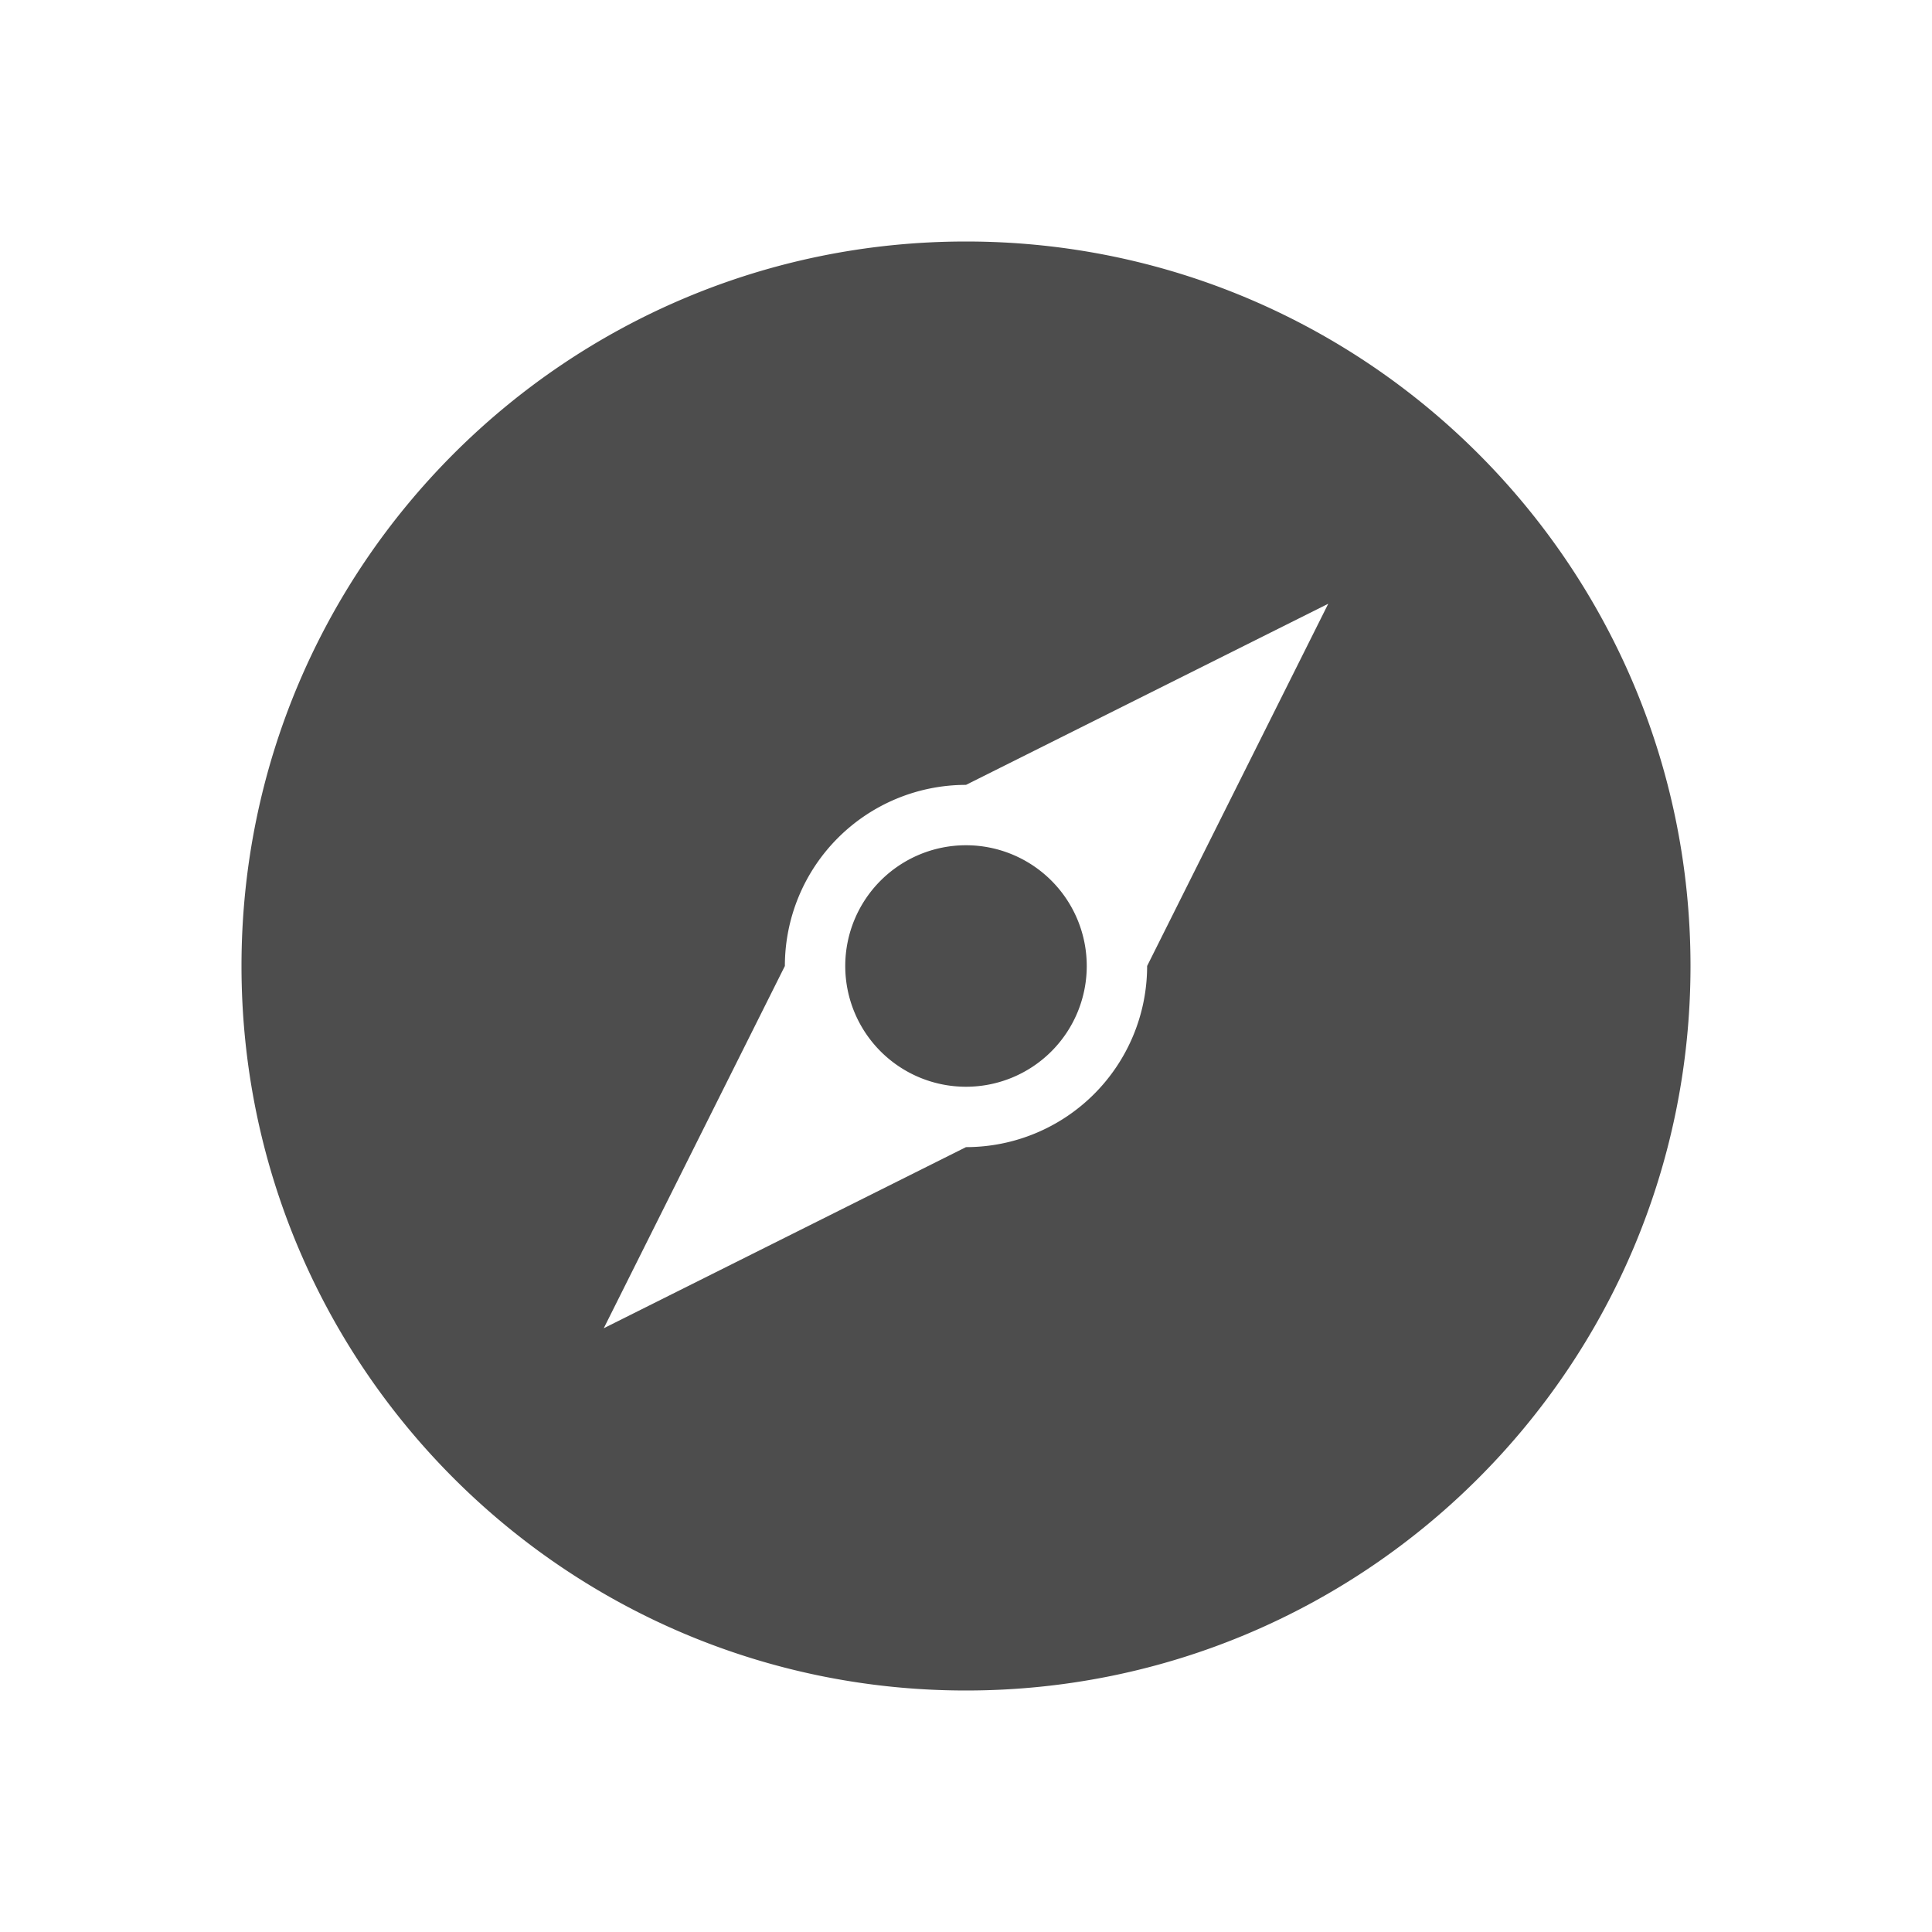 <svg xmlns="http://www.w3.org/2000/svg" viewBox="0 0 32 32"><path d="m16 4c-6.627 0-12 5.373-12 12 0 6.627 5.373 12 12 12 6.627 0 12-5.373 12-12 0-6.627-5.373-12-12-12m6 6l-3 6a3 3 0 0 1 -3 3l-6 3 3-6a3 3 0 0 1 3 -3l6-3m-6 4a2 2 0 0 0 -2 2 2 2 0 0 0 2 2 2 2 0 0 0 2 -2 2 2 0 0 0 -2 -2" fill="#4d4d4d"/></svg>